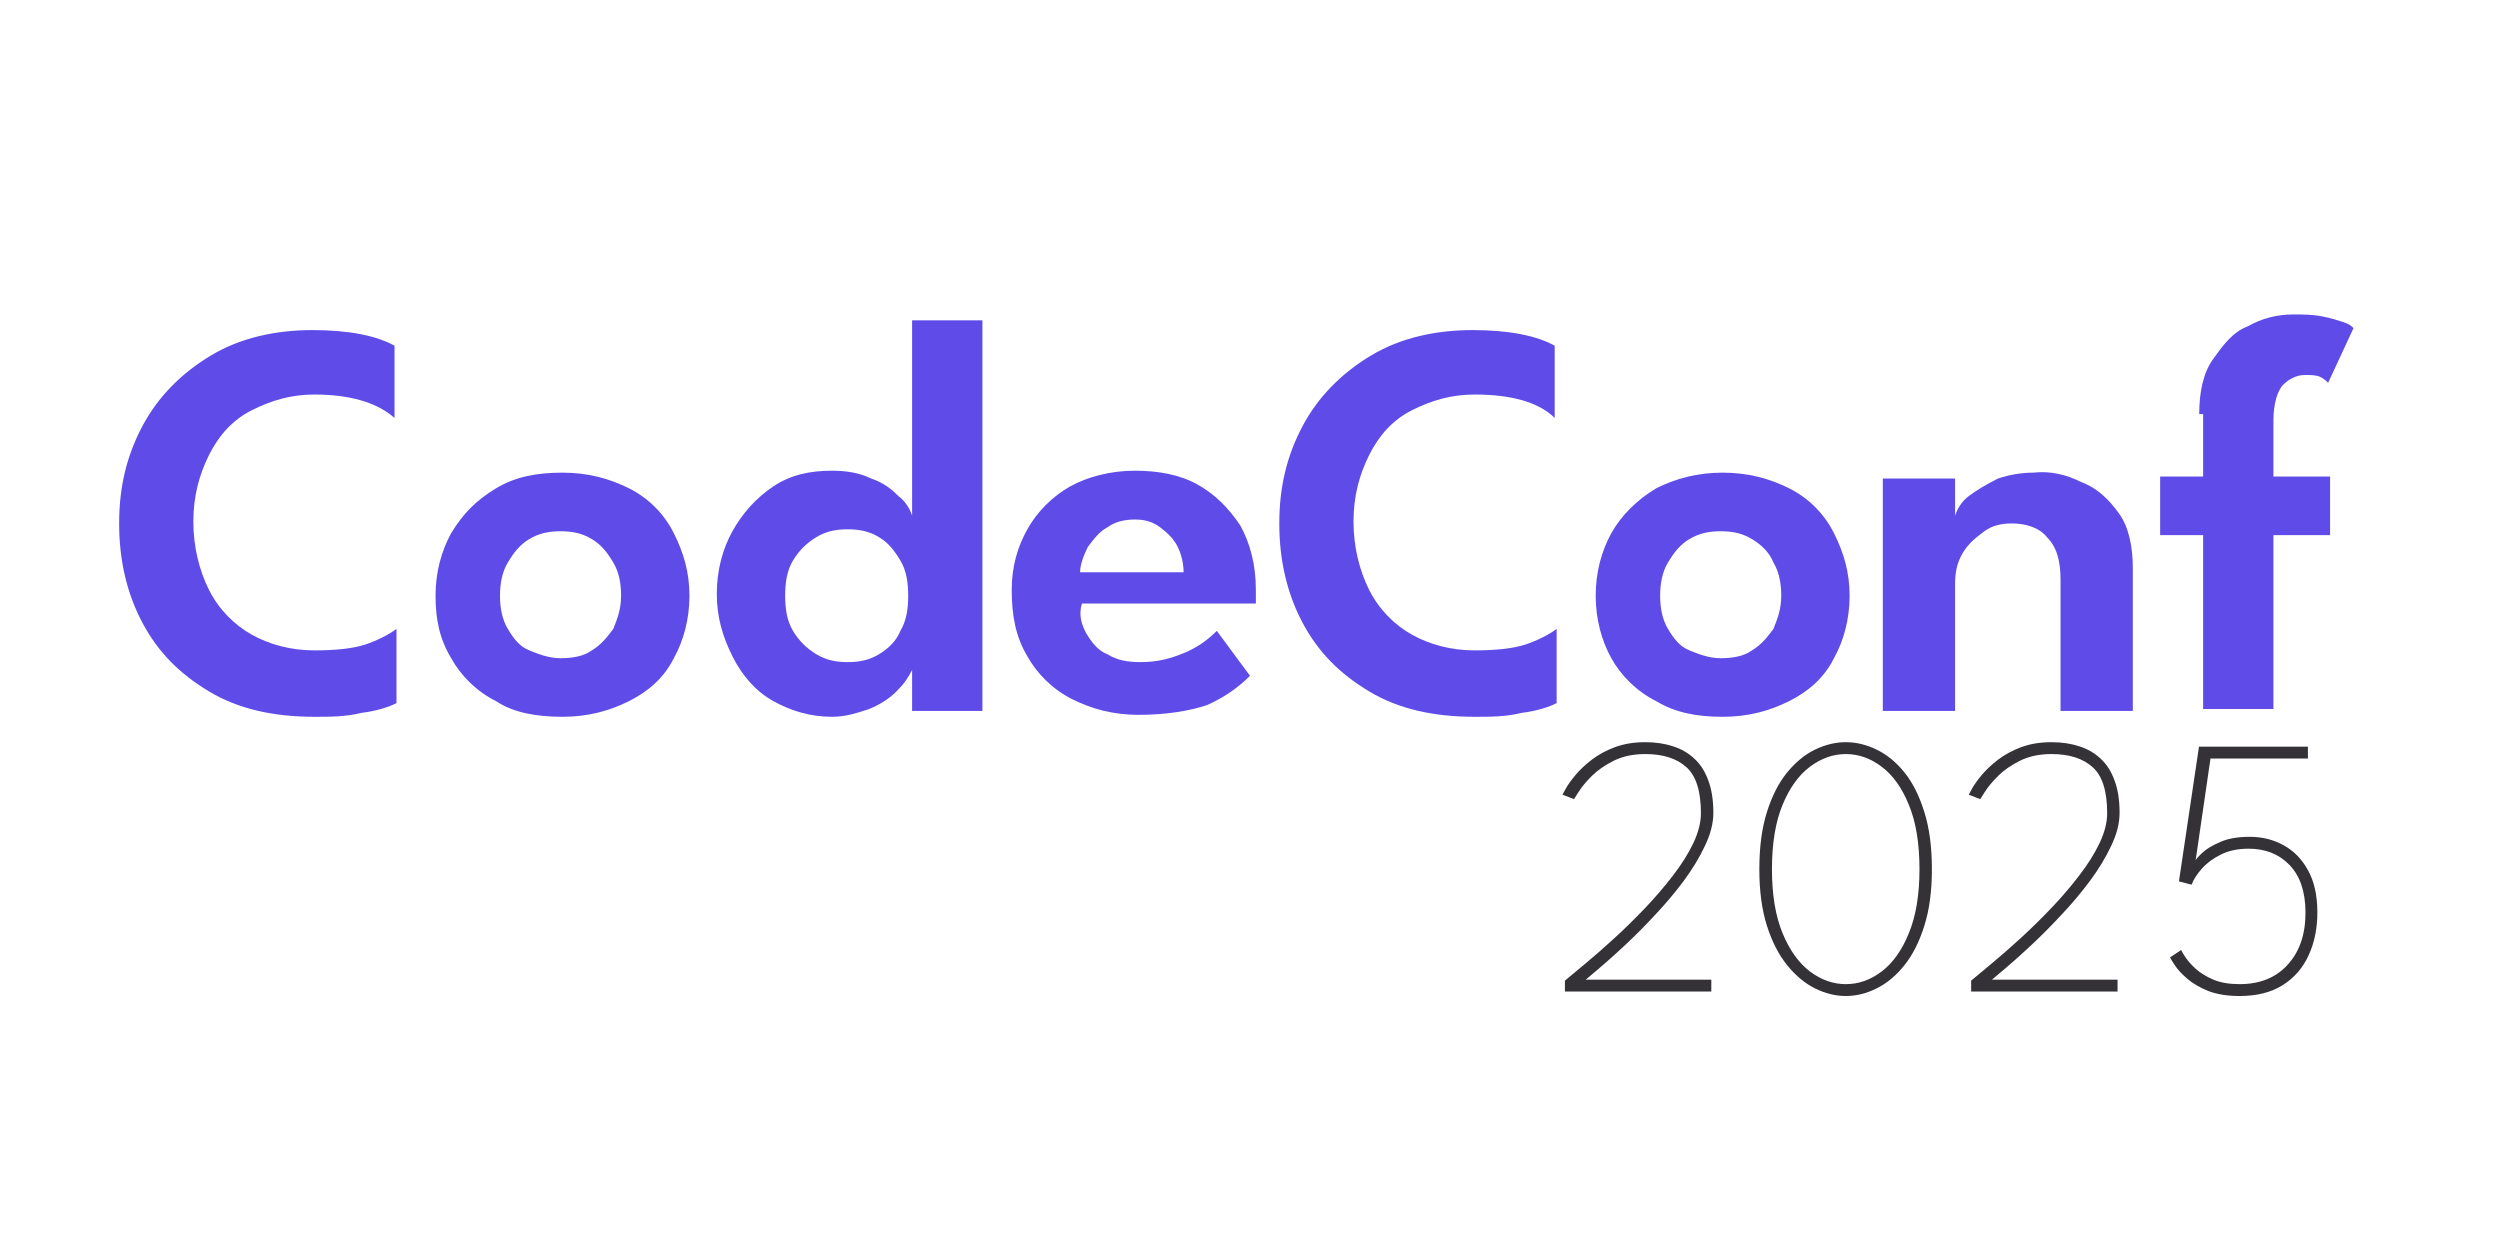 <svg width="128" height="64" viewBox="0 0 128 64" fill="none" xmlns="http://www.w3.org/2000/svg">
<path d="M84.237 38.608C83.629 38.608 83.097 38.719 82.641 38.941C82.191 39.162 81.814 39.422 81.51 39.719C81.213 40.017 80.988 40.286 80.836 40.527C80.684 40.761 80.602 40.891 80.589 40.916L80 40.688C80.013 40.657 80.073 40.546 80.18 40.356C80.288 40.166 80.45 39.941 80.665 39.681C80.887 39.416 81.162 39.156 81.492 38.903C81.827 38.643 82.223 38.428 82.679 38.257C83.135 38.086 83.654 38 84.237 38C84.756 38 85.228 38.07 85.653 38.209C86.077 38.342 86.444 38.554 86.754 38.846C87.065 39.13 87.302 39.504 87.467 39.967C87.638 40.422 87.724 40.974 87.724 41.62C87.724 42.145 87.581 42.706 87.296 43.301C87.017 43.896 86.653 44.498 86.204 45.106C85.754 45.708 85.266 46.287 84.74 46.844C84.221 47.402 83.715 47.912 83.221 48.374C82.727 48.836 82.296 49.223 81.928 49.533C81.561 49.843 81.314 50.052 81.188 50.16H87.619V50.768H80.124V50.208C80.402 49.98 80.763 49.679 81.207 49.305C81.656 48.931 82.144 48.504 82.669 48.023C83.195 47.541 83.715 47.031 84.228 46.493C84.747 45.948 85.222 45.394 85.653 44.831C86.09 44.267 86.438 43.713 86.698 43.168C86.957 42.623 87.087 42.11 87.087 41.629C87.087 40.508 86.84 39.726 86.346 39.282C85.852 38.833 85.149 38.608 84.237 38.608Z" fill="#353237"/>
<path d="M90.078 44.508C90.078 43.367 90.208 42.389 90.468 41.572C90.728 40.749 91.073 40.074 91.503 39.548C91.934 39.023 92.409 38.633 92.928 38.38C93.454 38.127 93.98 38 94.505 38C95.037 38 95.563 38.127 96.082 38.38C96.608 38.633 97.083 39.023 97.507 39.548C97.932 40.074 98.27 40.749 98.524 41.572C98.784 42.389 98.913 43.367 98.913 44.508C98.913 45.622 98.784 46.588 98.524 47.405C98.27 48.216 97.932 48.887 97.507 49.419C97.083 49.951 96.608 50.347 96.082 50.606C95.563 50.866 95.037 50.996 94.505 50.996C93.98 50.996 93.454 50.866 92.928 50.606C92.409 50.347 91.934 49.951 91.503 49.419C91.073 48.887 90.728 48.216 90.468 47.405C90.208 46.588 90.078 45.622 90.078 44.508ZM90.724 44.508C90.724 45.812 90.905 46.901 91.266 47.776C91.627 48.65 92.096 49.305 92.672 49.742C93.248 50.173 93.859 50.388 94.505 50.388C95.158 50.388 95.769 50.173 96.339 49.742C96.915 49.305 97.381 48.65 97.735 47.776C98.096 46.901 98.277 45.812 98.277 44.508C98.277 43.178 98.096 42.079 97.735 41.211C97.381 40.337 96.915 39.685 96.339 39.254C95.769 38.823 95.158 38.608 94.505 38.608C93.859 38.608 93.248 38.823 92.672 39.254C92.096 39.685 91.627 40.337 91.266 41.211C90.905 42.085 90.724 43.184 90.724 44.508Z" fill="#353237"/>
<path d="M105.037 38.608C104.429 38.608 103.897 38.719 103.441 38.941C102.991 39.162 102.614 39.422 102.31 39.719C102.013 40.017 101.788 40.286 101.636 40.527C101.484 40.761 101.401 40.891 101.389 40.916L100.8 40.688C100.812 40.657 100.873 40.546 100.98 40.356C101.088 40.166 101.249 39.941 101.465 39.681C101.686 39.416 101.962 39.156 102.291 38.903C102.627 38.643 103.023 38.428 103.479 38.257C103.935 38.086 104.454 38 105.037 38C105.556 38 106.028 38.07 106.452 38.209C106.877 38.342 107.244 38.554 107.554 38.846C107.865 39.13 108.102 39.504 108.267 39.967C108.438 40.422 108.523 40.974 108.523 41.62C108.523 42.145 108.381 42.706 108.096 43.301C107.817 43.896 107.453 44.498 107.003 45.106C106.554 45.708 106.066 46.287 105.54 46.844C105.021 47.402 104.514 47.912 104.02 48.374C103.526 48.836 103.096 49.223 102.728 49.533C102.361 49.843 102.114 50.052 101.987 50.16H108.419V50.768H100.923V50.208C101.202 49.98 101.563 49.679 102.006 49.305C102.456 48.931 102.944 48.504 103.469 48.023C103.995 47.541 104.514 47.031 105.027 46.493C105.547 45.948 106.022 45.394 106.452 44.831C106.889 44.267 107.238 43.713 107.497 43.168C107.757 42.623 107.887 42.11 107.887 41.629C107.887 40.508 107.64 39.726 107.146 39.282C106.652 38.833 105.949 38.608 105.037 38.608Z" fill="#353237"/>
<path d="M111.676 48.64C111.701 48.703 111.774 48.827 111.895 49.011C112.015 49.194 112.192 49.394 112.427 49.609C112.661 49.818 112.962 50.002 113.329 50.16C113.696 50.312 114.143 50.388 114.669 50.388C115.72 50.388 116.546 50.049 117.148 49.371C117.756 48.694 118.054 47.791 118.041 46.664C118.028 45.625 117.753 44.831 117.215 44.279C116.683 43.728 115.986 43.453 115.125 43.453C114.586 43.453 114.118 43.551 113.719 43.748C113.32 43.944 112.993 44.184 112.74 44.469C112.487 44.755 112.309 45.03 112.208 45.296L111.562 45.125L112.588 38.228H118.165V38.836H113.177L112.417 44.051C112.442 43.982 112.556 43.852 112.759 43.662C112.968 43.466 113.272 43.282 113.671 43.111C114.07 42.934 114.574 42.845 115.182 42.845C115.828 42.845 116.41 42.991 116.93 43.282C117.449 43.567 117.864 43.995 118.174 44.565C118.484 45.128 118.643 45.828 118.649 46.664C118.655 47.494 118.51 48.235 118.212 48.887C117.921 49.539 117.477 50.056 116.882 50.435C116.293 50.809 115.555 50.996 114.669 50.996C114.042 50.996 113.506 50.91 113.063 50.739C112.626 50.562 112.268 50.353 111.99 50.112C111.711 49.872 111.502 49.647 111.363 49.438C111.223 49.229 111.138 49.09 111.106 49.02L111.676 48.64Z" fill="#353237"/>
<path d="M16.1 20.2C14.9 20.2 13.9 20.5 12.9 21C11.9 21.5 11.2 22.3 10.7 23.3C10.2 24.3 9.9 25.4 9.9 26.7C9.9 28 10.2 29.2 10.7 30.2C11.2 31.2 12 32 12.9 32.5C13.8 33 14.9 33.3 16.1 33.3C17.2 33.3 18.1 33.2 18.7 33C19.3 32.8 19.9 32.5 20.3 32.2V36C19.9 36.2 19.3 36.4 18.5 36.5C17.7 36.7 16.9 36.7 16.1 36.7C14 36.7 12.2 36.3 10.7 35.4C9.2 34.5 8.1 33.4 7.3 31.9C6.5 30.4 6.1 28.7 6.1 26.8C6.1 24.9 6.5 23.3 7.3 21.8C8.1 20.3 9.3 19.1 10.8 18.2C12.3 17.3 14.1 16.9 16 16.9C17.9 16.9 19.3 17.2 20.2 17.7V21.4C19.3 20.6 17.9 20.2 16.1 20.2Z" fill="#5F4BE8"/>
<path d="M25.4 35.9C24.4 35.4 23.6 34.6 23.1 33.7C22.5 32.7 22.3 31.7 22.3 30.5C22.3 29.3 22.6 28.2 23.1 27.3C23.7 26.3 24.4 25.6 25.4 25C26.4 24.4 27.5 24.2 28.8 24.2C30.1 24.2 31.2 24.5 32.2 25C33.2 25.5 34 26.3 34.5 27.3C35 28.3 35.3 29.3 35.3 30.5C35.3 31.7 35 32.8 34.5 33.7C34 34.7 33.2 35.4 32.2 35.9C31.2 36.4 30.1 36.7 28.8 36.7C27.5 36.7 26.3 36.5 25.4 35.9ZM30.3 33.3C30.8 33 31.1 32.6 31.4 32.2C31.6 31.7 31.8 31.2 31.8 30.5C31.8 29.9 31.7 29.3 31.4 28.8C31.1 28.3 30.8 27.9 30.3 27.6C29.8 27.3 29.3 27.2 28.7 27.2C28.1 27.2 27.6 27.3 27.1 27.6C26.6 27.9 26.3 28.3 26 28.8C25.7 29.3 25.6 29.9 25.6 30.5C25.6 31.1 25.7 31.7 26 32.2C26.3 32.7 26.6 33.1 27.1 33.3C27.6 33.5 28.1 33.7 28.7 33.7C29.3 33.7 29.9 33.6 30.3 33.3Z" fill="#5F4BE8"/>
<path d="M50.3 16.4V36.4H46.7V34.3C46.5 34.7 46.3 35 45.9 35.4C45.5 35.8 45 36.1 44.5 36.3C43.9 36.5 43.3 36.7 42.6 36.7C41.5 36.7 40.5 36.4 39.6 35.9C38.7 35.4 38 34.6 37.5 33.6C37 32.6 36.7 31.6 36.7 30.4C36.7 29.2 37 28.1 37.5 27.2C38 26.3 38.7 25.5 39.6 24.9C40.5 24.3 41.5 24.1 42.6 24.1C43.3 24.1 44 24.2 44.6 24.5C45.2 24.7 45.6 25 46 25.4C46.4 25.7 46.6 26.1 46.7 26.4V16.4H50.3ZM40.2 30.5C40.2 31.2 40.3 31.8 40.6 32.3C40.9 32.8 41.3 33.2 41.8 33.5C42.3 33.8 42.8 33.9 43.4 33.9C44 33.9 44.5 33.8 45 33.5C45.5 33.2 45.9 32.8 46.1 32.3C46.4 31.8 46.5 31.2 46.5 30.5C46.5 29.8 46.4 29.2 46.1 28.7C45.8 28.2 45.5 27.8 45 27.5C44.5 27.2 44 27.1 43.4 27.1C42.8 27.1 42.3 27.2 41.8 27.5C41.3 27.8 40.9 28.2 40.6 28.7C40.3 29.2 40.2 29.8 40.2 30.5Z" fill="#5F4BE8"/>
<path d="M55.6 32.4C55.9 32.9 56.2 33.3 56.7 33.5C57.2 33.8 57.7 33.9 58.4 33.9C59.3 33.9 60 33.7 60.7 33.4C61.4 33.1 61.9 32.7 62.3 32.3L64 34.6C63.4 35.2 62.7 35.7 61.8 36.1C60.9 36.4 59.7 36.6 58.3 36.6C57 36.6 55.9 36.3 54.9 35.8C53.9 35.3 53.1 34.5 52.6 33.6C52 32.6 51.8 31.5 51.8 30.2C51.8 29 52.1 28 52.6 27.1C53.1 26.2 53.9 25.4 54.8 24.9C55.7 24.4 56.9 24.1 58.1 24.1C59.3 24.1 60.4 24.3 61.3 24.8C62.2 25.3 62.9 26 63.5 26.9C64 27.8 64.3 28.9 64.3 30.2C64.3 30.2 64.3 30.3 64.3 30.4C64.3 30.5 64.3 30.5 64.3 30.6C64.3 30.7 64.3 30.7 64.3 30.8V30.9H55.4C55.2 31.5 55.4 32 55.6 32.4ZM60.3 28C60.1 27.6 59.8 27.3 59.4 27C59 26.7 58.6 26.6 58.1 26.6C57.6 26.6 57.1 26.7 56.7 27C56.3 27.2 56 27.6 55.7 28C55.5 28.4 55.3 28.9 55.3 29.3H60.6C60.6 28.9 60.5 28.4 60.3 28Z" fill="#5F4BE8"/>
<path d="M75.5 20.2C74.3 20.2 73.3 20.5 72.3 21C71.3 21.5 70.6 22.3 70.1 23.3C69.6 24.3 69.3 25.4 69.3 26.7C69.3 28 69.6 29.2 70.1 30.2C70.6 31.2 71.4 32 72.3 32.5C73.2 33 74.3 33.3 75.5 33.3C76.6 33.3 77.5 33.2 78.1 33C78.7 32.8 79.3 32.5 79.7 32.2V36C79.3 36.2 78.7 36.4 77.9 36.5C77.1 36.7 76.3 36.7 75.5 36.7C73.4 36.7 71.6 36.3 70.1 35.4C68.6 34.5 67.5 33.4 66.7 31.9C65.9 30.4 65.5 28.7 65.5 26.8C65.5 24.9 65.9 23.3 66.7 21.8C67.5 20.3 68.7 19.1 70.2 18.2C71.7 17.3 73.5 16.9 75.4 16.9C77.3 16.9 78.7 17.2 79.6 17.7V21.4C78.8 20.6 77.4 20.2 75.5 20.2Z" fill="#5F4BE8"/>
<path d="M84.8 35.9C83.8 35.4 83 34.6 82.5 33.7C82 32.8 81.7 31.7 81.7 30.5C81.7 29.3 82 28.2 82.5 27.3C83 26.4 83.8 25.6 84.8 25C85.8 24.5 86.9 24.2 88.2 24.2C89.5 24.2 90.6 24.5 91.6 25C92.6 25.5 93.4 26.3 93.9 27.3C94.4 28.3 94.7 29.3 94.7 30.5C94.7 31.7 94.4 32.8 93.9 33.7C93.4 34.7 92.6 35.4 91.6 35.9C90.6 36.4 89.5 36.7 88.2 36.7C86.9 36.7 85.8 36.5 84.8 35.9ZM89.7 33.3C90.2 33 90.5 32.6 90.8 32.2C91 31.7 91.2 31.2 91.2 30.5C91.2 29.9 91.1 29.3 90.8 28.8C90.6 28.3 90.2 27.9 89.7 27.6C89.2 27.3 88.7 27.2 88.1 27.2C87.5 27.2 87 27.3 86.5 27.6C86 27.9 85.7 28.3 85.4 28.8C85.1 29.3 85 29.9 85 30.5C85 31.1 85.1 31.7 85.4 32.2C85.7 32.7 86 33.1 86.5 33.3C87 33.5 87.5 33.7 88.1 33.7C88.7 33.7 89.3 33.6 89.7 33.3Z" fill="#5F4BE8"/>
<path d="M106.6 24.7C107.4 25 108 25.6 108.5 26.3C109 27 109.2 28 109.2 29.1V36.4H105.5V29.7C105.5 28.7 105.3 28 104.8 27.5C104.4 27 103.7 26.8 103 26.8C102.5 26.8 102 26.9 101.6 27.2C101.2 27.5 100.8 27.8 100.5 28.3C100.2 28.8 100.1 29.3 100.1 29.9V36.4H96.4V24.5H100.1V26.4C100.2 26.1 100.4 25.7 100.8 25.4C101.2 25.1 101.7 24.8 102.3 24.5C102.9 24.3 103.5 24.2 104.1 24.2C105 24.1 105.8 24.3 106.6 24.7Z" fill="#5F4BE8"/>
<path d="M112.6 21.2C112.6 20.1 112.8 19.1 113.3 18.4C113.8 17.7 114.3 17 115.1 16.7C115.8 16.3 116.6 16.1 117.4 16.1C117.9 16.1 118.4 16.1 118.9 16.2C119.4 16.3 119.7 16.4 120 16.5C120.3 16.6 120.4 16.7 120.5 16.8L119.2 19.6C119.1 19.5 119 19.4 118.8 19.3C118.6 19.2 118.3 19.2 118 19.2C117.6 19.2 117.2 19.4 116.9 19.7C116.6 20 116.4 20.7 116.4 21.5V24.4H119.3V27.4H116.4V36.3H112.8V27.4H110.6V24.4H112.8V21.2H112.6Z" fill="#5F4BE8"/>
</svg>
